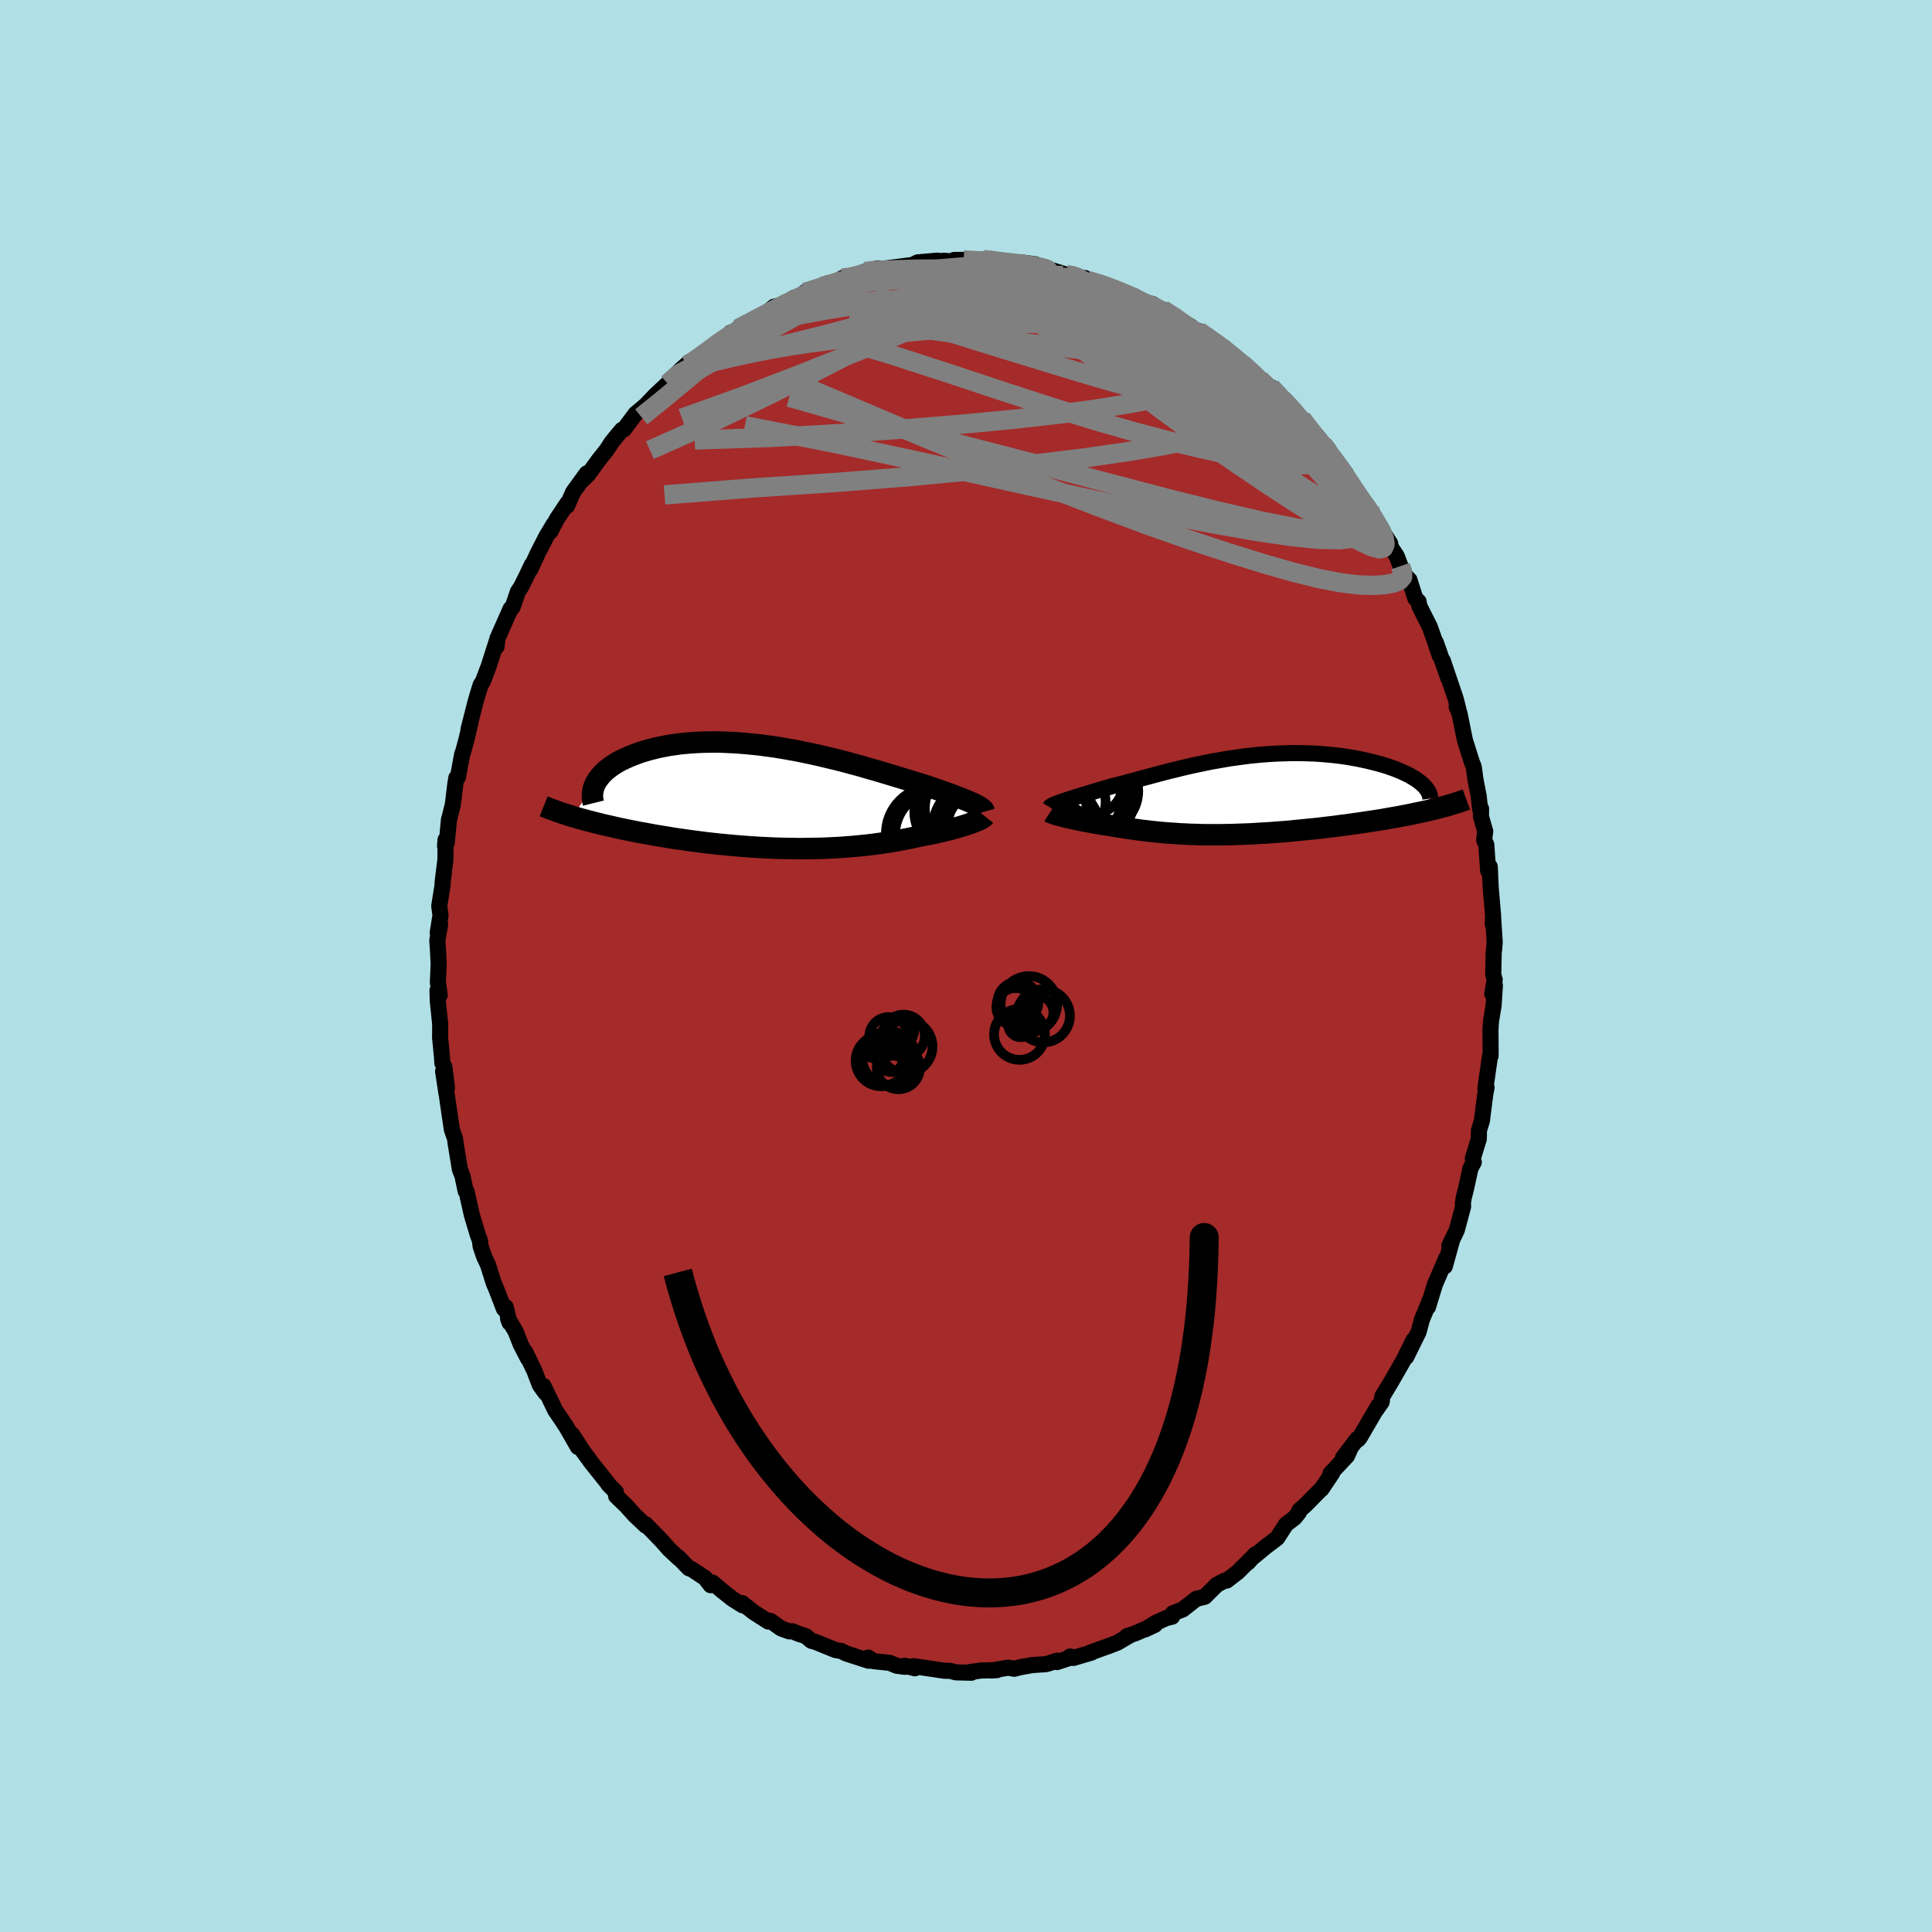 
  <svg viewBox="-100 -100 200 200" xmlns="http://www.w3.org/2000/svg" width="500" height="500" id="face-svg">
    <defs>
      <clipPath id="leftEyeClipPath">
        <polyline points="21.15,0.68 20.91,0.57 20.66,0.46 20.38,0.34 20.09,0.23 19.78,0.1 19.45,-0.02 19.1,-0.16 18.74,-0.29 18.36,-0.43 17.96,-0.57 17.55,-0.71 17.13,-0.86 16.69,-1.01 16.24,-1.16 15.77,-1.31 15.28,-1.46 14.76,-1.62 14.23,-1.78 13.67,-1.95 13.1,-2.12 12.51,-2.3 11.91,-2.48 11.28,-2.67 10.64,-2.85 9.99,-3.04 9.33,-3.23 8.65,-3.41 7.96,-3.6 7.26,-3.78 6.56,-3.95 5.84,-4.12 5.13,-4.29 4.4,-4.45 3.68,-4.6 2.95,-4.75 2.22,-4.88 1.49,-5.01 0.76,-5.13 0.03,-5.23 -0.69,-5.33 -1.41,-5.41 -2.12,-5.48 -2.82,-5.54 -3.52,-5.59 -4.2,-5.62 -4.88,-5.65 -5.54,-5.66 -6.19,-5.65 -6.83,-5.64 -7.45,-5.61 -8.06,-5.57 -8.66,-5.52 -9.23,-5.46 -9.79,-5.38 -10.34,-5.3 -10.86,-5.2 -11.37,-5.1 -11.86,-4.98 -12.33,-4.86 -12.78,-4.73 -13.22,-4.6 -13.63,-4.45 -14.02,-4.3 -14.4,-4.15 -14.76,-3.99 -15.1,-3.83 -15.42,-3.67 -15.72,-3.5 -16.01,-3.32 -16.28,-3.14 -16.53,-2.95 -16.77,-2.77 -16.98,-2.57 -17.18,-2.38 -17.36,-2.18 -17.52,-1.98 -17.67,-1.78 -17.8,-1.58 -17.91,-1.38 -20.29,2.05 -19.93,2.15 -19.57,2.26 -19.19,2.36 -18.8,2.47 -18.4,2.57 -17.99,2.68 -17.57,2.78 -17.14,2.89 -16.7,2.99 -16.25,3.09 -15.79,3.2 -15.32,3.3 -14.84,3.4 -14.35,3.5 -13.85,3.6 -13.34,3.7 -12.82,3.79 -12.29,3.89 -11.74,3.99 -11.19,4.08 -10.63,4.17 -10.05,4.27 -9.47,4.36 -8.88,4.44 -8.28,4.53 -7.67,4.61 -7.05,4.69 -6.43,4.77 -5.8,4.84 -5.17,4.91 -4.53,4.97 -3.89,5.03 -3.24,5.09 -2.59,5.14 -1.94,5.19 -1.28,5.23 -0.62,5.27 0.03,5.3 0.69,5.33 1.35,5.35 2.01,5.36 2.66,5.37 3.31,5.38 3.96,5.37 4.61,5.36 5.25,5.35 5.89,5.33 6.53,5.3 7.16,5.27 7.78,5.23 8.4,5.18 9.01,5.13 9.61,5.07 10.2,5.01 10.79,4.94 11.36,4.86 11.93,4.78 12.49,4.7 13.04,4.61 13.58,4.51 14.1,4.41 14.62,4.31 15.12,4.2 15.62,4.09 16.05,4.01 16.48,3.93 16.89,3.84 17.3,3.76 17.7,3.67 18.08,3.58 18.45,3.49 18.81,3.4 19.16,3.31 19.49,3.21 19.81,3.12 20.11,3.03 20.4,2.94 20.67,2.85 20.93,2.76" />
      </clipPath>
      <clipPath id="rightEyeClipPath">
        <polyline points="-18.43,0.65 -18.2,0.57 -17.96,0.49 -17.7,0.41 -17.42,0.32 -17.13,0.23 -16.83,0.13 -16.51,0.03 -16.18,-0.07 -15.83,-0.17 -15.48,-0.28 -15.11,-0.39 -14.73,-0.51 -14.34,-0.62 -13.94,-0.74 -13.53,-0.86 -13.07,-0.98 -12.61,-1.1 -12.12,-1.22 -11.63,-1.36 -11.12,-1.49 -10.6,-1.63 -10.08,-1.78 -9.53,-1.92 -8.98,-2.07 -8.42,-2.22 -7.85,-2.37 -7.27,-2.52 -6.68,-2.66 -6.09,-2.81 -5.48,-2.95 -4.87,-3.09 -4.25,-3.22 -3.63,-3.35 -3,-3.48 -2.36,-3.59 -1.73,-3.7 -1.09,-3.81 -0.44,-3.9 0.2,-3.99 0.84,-4.07 1.49,-4.14 2.13,-4.2 2.77,-4.25 3.41,-4.29 4.05,-4.32 4.68,-4.34 5.3,-4.36 5.92,-4.36 6.54,-4.35 7.14,-4.33 7.74,-4.31 8.33,-4.27 8.9,-4.22 9.47,-4.17 10.02,-4.11 10.57,-4.04 11.1,-3.96 11.61,-3.87 12.12,-3.78 12.6,-3.68 13.07,-3.58 13.53,-3.47 13.97,-3.36 14.39,-3.25 14.8,-3.13 15.19,-3.01 15.56,-2.88 15.93,-2.75 16.27,-2.62 16.6,-2.48 16.91,-2.34 17.21,-2.2 17.49,-2.06 17.75,-1.91 18,-1.76 18.23,-1.62 18.44,-1.46 18.64,-1.31 18.81,-1.16 20.16,1.42 19.76,1.51 19.36,1.61 18.95,1.7 18.52,1.79 18.08,1.88 17.63,1.98 17.17,2.07 16.7,2.16 16.23,2.25 15.74,2.33 15.24,2.42 14.74,2.51 14.23,2.59 13.71,2.67 13.18,2.75 12.64,2.83 12.09,2.91 11.53,2.99 10.96,3.07 10.39,3.14 9.81,3.22 9.22,3.29 8.63,3.36 8.04,3.43 7.44,3.49 6.84,3.55 6.24,3.61 5.64,3.67 5.04,3.73 4.44,3.78 3.84,3.82 3.24,3.87 2.65,3.91 2.05,3.94 1.47,3.98 0.88,4.01 0.3,4.03 -0.27,4.05 -0.84,4.07 -1.41,4.08 -1.97,4.09 -2.52,4.09 -3.07,4.09 -3.61,4.09 -4.15,4.08 -4.68,4.06 -5.2,4.05 -5.72,4.02 -6.23,4 -6.74,3.96 -7.24,3.93 -7.74,3.89 -8.23,3.85 -8.72,3.8 -9.2,3.75 -9.68,3.69 -10.16,3.64 -10.63,3.57 -11.1,3.51 -11.56,3.44 -12.03,3.37 -12.48,3.3 -12.94,3.23 -13.39,3.15 -13.76,3.09 -14.13,3.04 -14.49,2.98 -14.84,2.92 -15.19,2.86 -15.53,2.79 -15.86,2.73 -16.18,2.67 -16.5,2.61 -16.8,2.55 -17.09,2.48 -17.38,2.42 -17.65,2.36 -17.91,2.3 -18.16,2.24" />
      </clipPath>
      <filter id="fuzzy">
        <feTurbulence id="turbulence" baseFrequency="0.05" numOctaves="3" type="noise" result="noise" />
        <feDisplacementMap in="SourceGraphic" in2="noise" scale="2" />
      </filter>
      <linearGradient id="rainbowGradient" x1="0%" y1="0%" x2="100%" y2="0%">
        <stop offset="0%" style="stop-color: rgb(220, 208, 186); stop-opacity: 1" />
        <stop offset="50%" style="stop-color: rgb(64, 224, 208); stop-opacity: 1" />
        <stop offset="100%" style="stop-color: rgb(173, 216, 230); stop-opacity: 1" />
      </linearGradient>
    </defs>
    <rect x="-100" y="-100" width="100%" height="100%" fill="rgb(176, 224, 230)" />
    <polyline id="faceContour" points="54.58,0.88 54.73,1.43 54.48,2.88 54.75,2.02 54.62,4.07 54.35,5.71 54.29,6.63 54.31,8.81 54.3,9.32 54.25,9.3 53.77,12.64 53.89,12.57 53.75,13.31 53.44,15.74 53.42,15.97 53.1,17.02 53.09,17.89 52.46,19.94 52.57,20.3 52.22,20.95 51.73,23.2 51.53,23.96 51.44,24.56 51.46,24.9 50.81,27.34 50.03,28.97 50.34,28.3 49.57,31.09 49.68,30.3 49.71,30.27 48.54,32.97 47.83,35.3 47.92,34.8 47.92,34.86 47.2,36.59 46.86,37.86 45.58,40.47 46.33,38.71 45.41,40.58 45.14,41.08 43.95,43.15 43.1,44.55 43.03,45.13 42.46,45.95 42.69,45.51 40.76,48.82 40.57,49.04 40.49,48.97 39.03,50.9 39.75,50.03 39.45,50.71 37.73,52.54 37.9,52.51 36.8,54.15 36.7,54.22 35.12,55.82 34.52,56.34 34.46,56.57 34.02,57.12 33.14,57.79 32.21,59.22 31.06,60.09 29.75,61.17 29.93,60.92 29.2,61.74 29.6,61.28 28.12,62.75 26.99,63.62 26.72,63.65 25.97,64.05 24.71,65.3 23.84,65.51 22.42,66.62 21.42,67 21.34,67.36 20.74,67.5 19.66,67.99 18.54,68.68 19.56,68.2 17.55,69.07 16.67,69.37 16.9,69.33 15.65,70.06 14.86,70.36 12.72,71.13 13.01,71.07 11.11,71.63 10.77,71.48 11.02,71.53 9.42,72.06 9.44,71.91 8.31,72.27 6.85,72.37 5.62,72.59 4.99,72.75 4.38,72.64 2.58,72.93 3.21,72.89 1.57,72.93 0.36,73.1 0.56,73.16 -1.04,73.12 -1.62,72.97 -2.27,72.95 -3.48,72.77 -5.44,72.48 -5.29,72.7 -6.33,72.44 -6.31,72.55 -7.17,72.44 -7.89,72.14 -9.58,71.96 -10.12,71.59 -10.08,71.92 -12.4,71.17 -12.91,70.91 -13.49,70.82 -15.58,69.97 -16,69.86 -16.57,69.38 -17.36,69.12 -17.95,68.87 -18.3,68.88 -19.13,68.58 -20.25,67.79 -20.47,67.86 -21.96,66.91 -23.18,65.95 -23.13,66.18 -24.19,65.51 -25.3,64.63 -26.25,63.82 -26.43,64.1 -27.03,63.34 -27.16,63.26 -28.39,62.44 -28.68,62.35 -29.76,61.23 -29.71,61.33 -30.71,60.4 -31.58,59.42 -33.17,57.79 -33.15,57.94 -34.3,56.85 -35.17,55.88 -36.22,54.87 -36.25,54.44 -37.01,53.68 -37.03,53.62 -37.22,53.37 -38.73,51.48 -39.74,50.1 -40.3,49.22 -40.74,48.54 -40.18,49.79 -41.39,47.68 -41.86,46.97 -42.52,46 -43.74,43.47 -43.53,44.2 -44.12,43.38 -44.68,41.91 -45.61,39.98 -45.34,40.64 -46.1,39.17 -46.61,37.87 -47.4,36.51 -47.25,36.93 -47.66,35.29 -47.84,35.48 -48.58,33.55 -48.9,32.79 -49.49,30.92 -49.89,30.07 -50.25,29 -50.32,28.41 -50.54,27.83 -51.15,25.8 -51.6,23.8 -51.69,23.36 -51.8,23.29 -52.13,21.71 -52.39,21.08 -52.86,18.19 -52.88,17.92 -53.22,16.94 -53.49,15.15 -53.75,13.32 -53.79,13.15 -54.13,10.9 -53.73,12.61 -53.99,10.46 -54.21,10.05 -54.24,9.46 -54.44,7.44 -54.43,6.04 -54.68,3.62 -54.71,2.53 -54.48,3.01 -54.67,1.68 -54.59,-0.19 -54.65,-1.46 -54.73,-2.64 -54.44,-4.29 -54.69,-3.43 -54.4,-5.25 -54.53,-6.21 -54.19,-8.34 -54.18,-8.67 -53.89,-11.02 -53.88,-13.06 -53.93,-12.43 -53.75,-12.75 -53.52,-15.19 -53.49,-15.24 -53.12,-16.73 -52.86,-18.88 -52.76,-19.48 -52.6,-19.52 -52.15,-21.96 -52.07,-22.13 -51.71,-23.46 -51.31,-25.14 -51.5,-24.49 -50.78,-27.32 -50.46,-28.41 -50.24,-29.11 -50,-29.48 -49.4,-31.07 -48.6,-33.58 -48.59,-33.07 -48.52,-33.87 -47.14,-36.99 -47.25,-36.73 -46.93,-37.17 -46.38,-38.77 -46.1,-39.17 -45.54,-40.28 -44.95,-41.53 -45.11,-41.04 -44.33,-42.73 -43.43,-44.49 -42.68,-45.74 -43.01,-45 -42.38,-46.23 -41.27,-47.9 -41.3,-47.63 -40.67,-49.06 -39.26,-51 -39.83,-50.19 -39.11,-50.89 -38.01,-52.4 -37.2,-53.42 -36.67,-54.23 -36.16,-54.86 -35.61,-55.51 -35.43,-55.53 -34.2,-57.17 -32.6,-58.51 -33.26,-57.96 -33.32,-57.88 -32.12,-59.13 -30.88,-60.29 -29.63,-61.63 -28.92,-62.26 -28.89,-62.21 -28.05,-62.6 -27.51,-63.08 -27.03,-63.58 -24.59,-65.09 -24.37,-65.56 -24.91,-65 -23.61,-65.97 -21.24,-67.21 -21.18,-67.28 -21.31,-67.07 -19.87,-68.25 -19.01,-68.45 -17.83,-69.16 -16.7,-69.53 -17.08,-69.31 -16.68,-69.74 -14.24,-70.7 -15.35,-70 -13.74,-70.56 -12.81,-71.21 -11.46,-71.33 -11.23,-71.39 -10.46,-71.89 -9.14,-72.22 -9.37,-71.84 -8.73,-72.16 -5.48,-72.58 -5.2,-72.74 -5,-72.84 -2.94,-73.02 -3.71,-72.79 -2.33,-73.01 -0.88,-72.89 -1.24,-73.09 -0.25,-73.1 1.18,-72.93 2.37,-73.15 1.77,-73.16 2.15,-73.02 4.42,-72.85 5.25,-72.67 5.58,-72.85 7.19,-72.64 7.68,-72.33 8.28,-72.28 8.57,-72.13 10.37,-71.57 11.49,-71.4 11.45,-71.31 12.33,-71.22 12.49,-71 14.7,-70.41 14.41,-70.37 16.72,-69.52 17.4,-69.36 18.37,-68.71 17.96,-68.82 19.31,-68.53 20.76,-67.5 20.35,-67.96 21.95,-66.99 23.31,-66.18 23.75,-65.69 24.62,-65.36 24.07,-65.74 25.32,-64.76 26.41,-64.23 26.1,-64.31 27.7,-63.07 28.32,-62.46 28.48,-62.59 30.15,-61.02 30.42,-60.73 31.15,-59.87 31.56,-59.93 32.74,-58.8 32.74,-58.69 34.63,-56.72 34.43,-56.77 34.73,-56.66 36.47,-54.32 36.99,-53.93 37.14,-53.94 38.38,-52.05 39.34,-50.96 38.89,-51.39 39.66,-49.9 40.33,-49.14 41.06,-47.98 41.8,-47.1 41.78,-47.22 42.14,-46.5 43.92,-43.73 42.91,-44.98 44.59,-42.43 44.98,-41.4 45.25,-40.65 45.91,-39.96 46.1,-39.35 46.52,-38.04 46.85,-37.73 46.92,-37.28 48.02,-35.09 48.5,-33.73 49.04,-32.13 48.64,-33.49 49.94,-29.77 49.36,-31.61 50.7,-27.64 50.98,-26.53 50.79,-26.83 51.09,-26.14 51.49,-24.15 51.66,-23.34 52.37,-21.09 52.56,-20.62 52.74,-19.31 53.07,-17.59 53.22,-16.25 53.32,-16.28 53.31,-15.46 53.75,-13.94 53.65,-13.19 53.66,-12.97 53.86,-12.57 54.05,-9.86 54.22,-10.28 54.32,-8.05 54.57,-5.16 54.53,-4.33 54.57,-4.99 54.73,-2.47 54.66,-1.59 54.63,-1.51 54.58,0.88 54.73,1.43" fill="rgb(165, 42, 42)" stroke="black" stroke-width="1.667" stroke-linejoin="round" filter="url(#fuzzy)" />
    <g transform="translate(28.4 -17.68)">
      <polyline id="rightCountour" points="-18.43,0.65 -18.2,0.57 -17.96,0.49 -17.7,0.41 -17.42,0.32 -17.13,0.23 -16.83,0.13 -16.51,0.03 -16.18,-0.07 -15.83,-0.17 -15.48,-0.28 -15.11,-0.39 -14.73,-0.51 -14.34,-0.62 -13.94,-0.74 -13.53,-0.86 -13.07,-0.98 -12.61,-1.1 -12.12,-1.22 -11.63,-1.36 -11.12,-1.49 -10.6,-1.63 -10.08,-1.78 -9.53,-1.92 -8.98,-2.07 -8.42,-2.22 -7.85,-2.37 -7.27,-2.52 -6.68,-2.66 -6.09,-2.81 -5.48,-2.95 -4.87,-3.09 -4.25,-3.22 -3.63,-3.35 -3,-3.48 -2.36,-3.59 -1.73,-3.7 -1.09,-3.81 -0.44,-3.9 0.2,-3.99 0.84,-4.07 1.49,-4.14 2.13,-4.2 2.77,-4.25 3.41,-4.29 4.05,-4.32 4.68,-4.34 5.3,-4.36 5.92,-4.36 6.54,-4.35 7.14,-4.33 7.74,-4.31 8.33,-4.27 8.9,-4.22 9.47,-4.17 10.02,-4.11 10.57,-4.04 11.1,-3.96 11.61,-3.87 12.12,-3.78 12.6,-3.68 13.07,-3.58 13.53,-3.47 13.97,-3.36 14.39,-3.25 14.8,-3.13 15.19,-3.01 15.56,-2.88 15.93,-2.75 16.27,-2.62 16.6,-2.48 16.91,-2.34 17.21,-2.2 17.49,-2.06 17.75,-1.91 18,-1.76 18.23,-1.62 18.44,-1.46 18.64,-1.31 18.81,-1.16 20.16,1.42 19.76,1.51 19.36,1.61 18.95,1.7 18.52,1.79 18.08,1.88 17.63,1.98 17.17,2.07 16.7,2.16 16.23,2.25 15.74,2.33 15.24,2.42 14.74,2.51 14.23,2.59 13.71,2.67 13.18,2.75 12.64,2.83 12.09,2.91 11.53,2.99 10.96,3.07 10.39,3.14 9.81,3.22 9.22,3.29 8.63,3.36 8.04,3.43 7.44,3.49 6.84,3.55 6.24,3.61 5.64,3.67 5.04,3.73 4.44,3.78 3.84,3.82 3.24,3.87 2.65,3.91 2.05,3.94 1.47,3.98 0.88,4.01 0.3,4.03 -0.27,4.05 -0.84,4.07 -1.41,4.08 -1.97,4.09 -2.52,4.09 -3.07,4.09 -3.61,4.09 -4.15,4.08 -4.68,4.06 -5.2,4.05 -5.72,4.02 -6.23,4 -6.74,3.96 -7.24,3.93 -7.74,3.89 -8.23,3.85 -8.72,3.8 -9.2,3.75 -9.68,3.69 -10.16,3.64 -10.63,3.57 -11.1,3.51 -11.56,3.44 -12.03,3.37 -12.48,3.3 -12.94,3.23 -13.39,3.15 -13.76,3.09 -14.13,3.04 -14.49,2.98 -14.84,2.92 -15.19,2.86 -15.53,2.79 -15.86,2.73 -16.18,2.67 -16.5,2.61 -16.8,2.55 -17.09,2.48 -17.38,2.42 -17.65,2.36 -17.91,2.3 -18.16,2.24" fill="white" stroke="white" stroke-width="0" stroke-linejoin="round" filter="url(#fuzzy)" />
    </g>
    <g transform="translate(-20.45 -17.53)">
      <polyline id="leftCountour" points="21.15,0.68 20.91,0.57 20.66,0.46 20.38,0.34 20.09,0.23 19.78,0.1 19.45,-0.02 19.1,-0.16 18.74,-0.29 18.36,-0.43 17.96,-0.57 17.55,-0.71 17.13,-0.86 16.69,-1.01 16.24,-1.16 15.77,-1.31 15.28,-1.46 14.76,-1.62 14.23,-1.78 13.67,-1.95 13.1,-2.12 12.51,-2.3 11.91,-2.48 11.28,-2.67 10.64,-2.85 9.99,-3.04 9.33,-3.23 8.65,-3.41 7.96,-3.6 7.26,-3.78 6.56,-3.95 5.84,-4.12 5.13,-4.29 4.4,-4.45 3.68,-4.6 2.95,-4.75 2.22,-4.88 1.49,-5.01 0.76,-5.13 0.03,-5.23 -0.69,-5.33 -1.41,-5.41 -2.12,-5.48 -2.82,-5.54 -3.52,-5.59 -4.2,-5.62 -4.88,-5.65 -5.54,-5.66 -6.19,-5.65 -6.83,-5.64 -7.45,-5.61 -8.06,-5.57 -8.66,-5.52 -9.23,-5.46 -9.79,-5.38 -10.34,-5.3 -10.86,-5.2 -11.37,-5.1 -11.86,-4.98 -12.33,-4.86 -12.78,-4.73 -13.22,-4.6 -13.63,-4.45 -14.02,-4.3 -14.4,-4.15 -14.76,-3.99 -15.1,-3.83 -15.42,-3.67 -15.72,-3.5 -16.01,-3.32 -16.28,-3.14 -16.53,-2.95 -16.77,-2.77 -16.98,-2.57 -17.18,-2.38 -17.36,-2.18 -17.52,-1.98 -17.67,-1.78 -17.8,-1.58 -17.91,-1.38 -20.29,2.05 -19.93,2.15 -19.57,2.26 -19.19,2.36 -18.8,2.47 -18.4,2.57 -17.99,2.68 -17.57,2.78 -17.14,2.89 -16.7,2.99 -16.25,3.09 -15.79,3.2 -15.32,3.3 -14.84,3.4 -14.35,3.5 -13.85,3.6 -13.34,3.7 -12.82,3.79 -12.29,3.89 -11.74,3.99 -11.19,4.08 -10.63,4.17 -10.05,4.27 -9.47,4.36 -8.88,4.44 -8.28,4.53 -7.67,4.61 -7.05,4.69 -6.43,4.77 -5.8,4.84 -5.17,4.91 -4.53,4.97 -3.89,5.03 -3.24,5.09 -2.59,5.14 -1.94,5.19 -1.28,5.23 -0.62,5.27 0.03,5.3 0.69,5.33 1.35,5.35 2.01,5.36 2.66,5.37 3.31,5.38 3.96,5.37 4.61,5.36 5.25,5.35 5.89,5.33 6.53,5.3 7.16,5.27 7.78,5.23 8.4,5.18 9.01,5.13 9.61,5.07 10.2,5.01 10.79,4.94 11.36,4.86 11.93,4.78 12.49,4.7 13.04,4.61 13.58,4.51 14.1,4.41 14.62,4.31 15.12,4.2 15.62,4.09 16.05,4.01 16.48,3.93 16.89,3.84 17.3,3.76 17.7,3.67 18.08,3.58 18.45,3.49 18.81,3.4 19.16,3.31 19.49,3.21 19.81,3.12 20.11,3.03 20.4,2.94 20.67,2.85 20.93,2.76" fill="white" stroke="white" stroke-width="0" stroke-linejoin="round" filter="url(#fuzzy)" />
    </g>
    <g transform="translate(28.4 -17.68)">
      <polyline id="rightUpper" points="-19.71,1.26 -19.68,1.21 -19.62,1.16 -19.54,1.11 -19.44,1.05 -19.32,0.99 -19.18,0.93 -19.02,0.87 -18.84,0.8 -18.65,0.73 -18.43,0.65 -18.2,0.57 -17.96,0.49 -17.7,0.41 -17.42,0.32 -17.13,0.23 -16.83,0.13 -16.51,0.03 -16.18,-0.07 -15.83,-0.17 -15.48,-0.28 -15.11,-0.39 -14.73,-0.51 -14.34,-0.62 -13.94,-0.74 -13.53,-0.86 -13.07,-0.98 -12.61,-1.1 -12.12,-1.22 -11.63,-1.36 -11.12,-1.49 -10.6,-1.63 -10.08,-1.78 -9.53,-1.92 -8.98,-2.07 -8.42,-2.22 -7.85,-2.37 -7.27,-2.52 -6.68,-2.66 -6.09,-2.81 -5.48,-2.95 -4.87,-3.09 -4.25,-3.22 -3.63,-3.35 -3,-3.48 -2.36,-3.59 -1.73,-3.7 -1.09,-3.81 -0.44,-3.9 0.2,-3.99 0.84,-4.07 1.49,-4.14 2.13,-4.2 2.77,-4.25 3.41,-4.29 4.05,-4.32 4.68,-4.34 5.3,-4.36 5.92,-4.36 6.54,-4.35 7.14,-4.33 7.74,-4.31 8.33,-4.27 8.9,-4.22 9.47,-4.17 10.02,-4.11 10.57,-4.04 11.1,-3.96 11.61,-3.87 12.12,-3.78 12.6,-3.68 13.07,-3.58 13.53,-3.47 13.97,-3.36 14.39,-3.25 14.8,-3.13 15.19,-3.01 15.56,-2.88 15.93,-2.75 16.27,-2.62 16.6,-2.48 16.91,-2.34 17.21,-2.2 17.49,-2.06 17.75,-1.91 18,-1.76 18.23,-1.62 18.44,-1.46 18.64,-1.31 18.81,-1.16 18.98,-1.01 19.12,-0.86 19.25,-0.7 19.35,-0.55 19.45,-0.4 19.52,-0.25 19.58,-0.1 19.63,0.05 19.65,0.2 19.67,0.35" fill="none" stroke="black" stroke-width="1.667" stroke-linejoin="round" filter="url(#fuzzy)" />
      <polyline id="rightLower" points="-19.68,1.75 -19.62,1.79 -19.54,1.83 -19.43,1.87 -19.31,1.92 -19.16,1.97 -18.99,2.02 -18.81,2.07 -18.61,2.13 -18.39,2.18 -18.16,2.24 -17.91,2.3 -17.65,2.36 -17.38,2.42 -17.09,2.48 -16.8,2.55 -16.5,2.61 -16.18,2.67 -15.86,2.73 -15.53,2.79 -15.19,2.86 -14.84,2.92 -14.49,2.98 -14.13,3.04 -13.76,3.09 -13.39,3.15 -12.94,3.23 -12.48,3.3 -12.03,3.37 -11.56,3.44 -11.1,3.51 -10.63,3.57 -10.16,3.64 -9.68,3.69 -9.2,3.75 -8.72,3.8 -8.23,3.85 -7.74,3.89 -7.24,3.93 -6.74,3.96 -6.23,4 -5.72,4.02 -5.2,4.05 -4.68,4.06 -4.15,4.08 -3.61,4.09 -3.07,4.09 -2.52,4.09 -1.97,4.09 -1.41,4.08 -0.84,4.07 -0.27,4.05 0.3,4.03 0.88,4.01 1.47,3.98 2.05,3.94 2.65,3.91 3.24,3.87 3.84,3.82 4.44,3.78 5.04,3.73 5.64,3.67 6.24,3.61 6.84,3.55 7.44,3.49 8.04,3.43 8.63,3.36 9.22,3.29 9.81,3.22 10.39,3.14 10.96,3.07 11.53,2.99 12.09,2.91 12.64,2.83 13.18,2.75 13.71,2.67 14.23,2.59 14.74,2.51 15.24,2.42 15.74,2.33 16.23,2.25 16.7,2.16 17.17,2.07 17.63,1.98 18.08,1.88 18.52,1.79 18.95,1.7 19.36,1.61 19.76,1.51 20.16,1.42 20.54,1.32 20.9,1.22 21.26,1.13 21.6,1.03 21.93,0.93 22.25,0.83 22.55,0.74 22.85,0.64 23.13,0.54 23.4,0.44" fill="none" stroke="black" stroke-width="2.222" stroke-linejoin="round" filter="url(#fuzzy)" />
      <circle r="3.22" cx="-19.129" cy="1.453" stroke="black" fill="none" stroke-width="1.0" filter="url(#fuzzy)" clip-path="url(#rightEyeClipPath)" /><circle r="4.334" cx="-15.944" cy="0.793" stroke="black" fill="none" stroke-width="1.0" filter="url(#fuzzy)" clip-path="url(#rightEyeClipPath)" /><circle r="3.65" cx="-18.929" cy="2.638" stroke="black" fill="none" stroke-width="1.0" filter="url(#fuzzy)" clip-path="url(#rightEyeClipPath)" /><circle r="3.11" cx="-15.269" cy="-1.157" stroke="black" fill="none" stroke-width="1.0" filter="url(#fuzzy)" clip-path="url(#rightEyeClipPath)" /><circle r="3.462" cx="-17.409" cy="0.688" stroke="black" fill="none" stroke-width="1.0" filter="url(#fuzzy)" clip-path="url(#rightEyeClipPath)" /><circle r="4.7" cx="-19.204" cy="3.598" stroke="black" fill="none" stroke-width="1.0" filter="url(#fuzzy)" clip-path="url(#rightEyeClipPath)" /><circle r="4.108" cx="-14.674" cy="-0.417" stroke="black" fill="none" stroke-width="1.0" filter="url(#fuzzy)" clip-path="url(#rightEyeClipPath)" /><circle r="3.79" cx="-19.054" cy="1.903" stroke="black" fill="none" stroke-width="1.0" filter="url(#fuzzy)" clip-path="url(#rightEyeClipPath)" /><circle r="3.822" cx="-14.839" cy="0.558" stroke="black" fill="none" stroke-width="1.0" filter="url(#fuzzy)" clip-path="url(#rightEyeClipPath)" /><circle r="3.862" cx="-16.184" cy="0.493" stroke="black" fill="none" stroke-width="1.0" filter="url(#fuzzy)" clip-path="url(#rightEyeClipPath)" />
      </g>
    <g transform="translate(-20.45 -17.53)">
      <polyline id="leftUpper" points="22.35,1.56 22.33,1.49 22.29,1.41 22.22,1.33 22.13,1.25 22.02,1.16 21.89,1.07 21.74,0.98 21.56,0.88 21.37,0.78 21.15,0.68 20.91,0.57 20.66,0.46 20.38,0.34 20.09,0.23 19.78,0.1 19.45,-0.02 19.1,-0.16 18.74,-0.29 18.36,-0.43 17.96,-0.57 17.55,-0.71 17.13,-0.86 16.69,-1.01 16.24,-1.16 15.77,-1.31 15.28,-1.46 14.76,-1.62 14.23,-1.78 13.67,-1.95 13.1,-2.12 12.51,-2.3 11.91,-2.48 11.28,-2.67 10.64,-2.85 9.99,-3.04 9.33,-3.23 8.65,-3.41 7.96,-3.6 7.26,-3.78 6.56,-3.95 5.84,-4.12 5.13,-4.29 4.4,-4.45 3.68,-4.6 2.95,-4.75 2.22,-4.88 1.49,-5.01 0.76,-5.13 0.03,-5.23 -0.69,-5.33 -1.41,-5.41 -2.12,-5.48 -2.82,-5.54 -3.52,-5.59 -4.2,-5.62 -4.88,-5.65 -5.54,-5.66 -6.19,-5.65 -6.83,-5.64 -7.45,-5.61 -8.06,-5.57 -8.66,-5.52 -9.23,-5.46 -9.79,-5.38 -10.34,-5.3 -10.86,-5.2 -11.37,-5.1 -11.86,-4.98 -12.33,-4.86 -12.78,-4.73 -13.22,-4.6 -13.63,-4.45 -14.02,-4.3 -14.4,-4.15 -14.76,-3.99 -15.1,-3.83 -15.42,-3.67 -15.72,-3.5 -16.01,-3.32 -16.28,-3.14 -16.53,-2.95 -16.77,-2.77 -16.98,-2.57 -17.18,-2.38 -17.36,-2.18 -17.52,-1.98 -17.67,-1.78 -17.8,-1.58 -17.91,-1.38 -18,-1.17 -18.08,-0.97 -18.14,-0.76 -18.18,-0.56 -18.21,-0.35 -18.22,-0.15 -18.22,0.06 -18.2,0.26 -18.17,0.47 -18.12,0.67" fill="none" stroke="black" stroke-width="2.222" stroke-linejoin="round" filter="url(#fuzzy)" />
      <polyline id="leftLower" points="22.39,2.02 22.35,2.07 22.28,2.14 22.18,2.2 22.07,2.27 21.93,2.35 21.77,2.43 21.58,2.51 21.38,2.59 21.16,2.67 20.93,2.76 20.67,2.85 20.4,2.94 20.11,3.03 19.81,3.12 19.49,3.21 19.16,3.31 18.81,3.4 18.45,3.49 18.08,3.58 17.7,3.67 17.3,3.76 16.89,3.84 16.48,3.93 16.05,4.01 15.62,4.09 15.12,4.2 14.62,4.31 14.1,4.41 13.58,4.51 13.04,4.61 12.49,4.7 11.93,4.78 11.36,4.86 10.79,4.94 10.2,5.01 9.61,5.07 9.01,5.13 8.4,5.18 7.78,5.23 7.16,5.27 6.53,5.3 5.89,5.33 5.25,5.35 4.61,5.36 3.96,5.37 3.31,5.38 2.66,5.37 2.01,5.36 1.35,5.35 0.69,5.33 0.03,5.3 -0.62,5.27 -1.28,5.23 -1.94,5.19 -2.59,5.14 -3.24,5.09 -3.89,5.03 -4.53,4.97 -5.17,4.91 -5.8,4.84 -6.43,4.77 -7.05,4.69 -7.67,4.61 -8.28,4.53 -8.88,4.44 -9.47,4.36 -10.05,4.27 -10.63,4.17 -11.19,4.08 -11.74,3.99 -12.29,3.89 -12.82,3.79 -13.34,3.7 -13.85,3.6 -14.35,3.5 -14.84,3.4 -15.32,3.3 -15.79,3.2 -16.25,3.09 -16.7,2.99 -17.14,2.89 -17.57,2.78 -17.99,2.68 -18.4,2.57 -18.8,2.47 -19.19,2.36 -19.57,2.26 -19.93,2.15 -20.29,2.05 -20.64,1.94 -20.97,1.83 -21.3,1.73 -21.61,1.62 -21.91,1.52 -22.2,1.41 -22.49,1.31 -22.76,1.21 -23.02,1.1 -23.27,1" fill="none" stroke="black" stroke-width="2.222" stroke-linejoin="round" filter="url(#fuzzy)" />
      <circle r="3.014" cx="21.065" cy="1.973" stroke="black" fill="none" stroke-width="1.0" filter="url(#fuzzy)" clip-path="url(#leftEyeClipPath)" /><circle r="4.342" cx="20.33" cy="1.278" stroke="black" fill="none" stroke-width="1.0" filter="url(#fuzzy)" clip-path="url(#leftEyeClipPath)" /><circle r="4.052" cx="19.145" cy="1.593" stroke="black" fill="none" stroke-width="1.0" filter="url(#fuzzy)" clip-path="url(#leftEyeClipPath)" /><circle r="4.424" cx="21.47" cy="3.073" stroke="black" fill="none" stroke-width="1.0" filter="url(#fuzzy)" clip-path="url(#leftEyeClipPath)" /><circle r="4.87" cx="17.03" cy="3.833" stroke="black" fill="none" stroke-width="1.0" filter="url(#fuzzy)" clip-path="url(#leftEyeClipPath)" /><circle r="3.798" cx="19.24" cy="-0.282" stroke="black" fill="none" stroke-width="1.0" filter="url(#fuzzy)" clip-path="url(#leftEyeClipPath)" /><circle r="4.606" cx="17.71" cy="3.963" stroke="black" fill="none" stroke-width="1.0" filter="url(#fuzzy)" clip-path="url(#leftEyeClipPath)" /><circle r="3.236" cx="21.805" cy="2.898" stroke="black" fill="none" stroke-width="1.0" filter="url(#fuzzy)" clip-path="url(#leftEyeClipPath)" /><circle r="4.162" cx="20.355" cy="1.183" stroke="black" fill="none" stroke-width="1.0" filter="url(#fuzzy)" clip-path="url(#leftEyeClipPath)" /><circle r="4.198" cx="21.89" cy="2.193" stroke="black" fill="none" stroke-width="1.0" filter="url(#fuzzy)" clip-path="url(#leftEyeClipPath)" />
    </g>
    <g id="hairs">
      <polyline points="42.14,-46.5 43.04,-44.97 43.31,-44.23 43.38,-43.66 43.22,-43.28 42.79,-43.18 42.06,-43.38 41.02,-43.85 39.68,-44.57 38.03,-45.54 36.06,-46.73 33.75,-48.19 31.06,-49.95 27.93,-52.06 24.35,-54.58 20.36,-57.49 16,-60.77 11.28,-64.4 5.98,-68.44" fill="none" stroke="rgb(128, 128, 128)" stroke-width="2" stroke-linejoin="round" filter="url(#fuzzy)" /><polyline points="41.06,-47.98 41.47,-47.46 41.58,-47.12 41.54,-46.78 41.29,-46.54 40.78,-46.48 39.95,-46.68 38.77,-47.2 37.19,-48.06 35.2,-49.31 32.79,-50.93 29.94,-52.93 26.63,-55.27 22.84,-57.97 18.5,-61.03 13.53,-64.51 7.86,-68.52" fill="none" stroke="rgb(128, 128, 128)" stroke-width="2" stroke-linejoin="round" filter="url(#fuzzy)" /><polyline points="-23.61,-65.97 -22.07,-66.78 -21.23,-67.22 -20.45,-67.63 -19.59,-68.09 -18.67,-68.56 -17.77,-68.99 -16.96,-69.37 -16.24,-69.69 -15.62,-69.96 -15.09,-70.18 -14.64,-70.35 -14.3,-70.47 -14.08,-70.54 -14,-70.54 -14.12,-70.46 -14.46,-70.29 -15.06,-70 -15.94,-69.57 -17.08,-69.01 -18.4,-68.37 -19.8,-67.75" fill="none" stroke="rgb(128, 128, 128)" stroke-width="2" stroke-linejoin="round" filter="url(#fuzzy)" /><polyline points="31.56,-59.93 32.19,-59.08 32.22,-58.31 31.72,-57.57 30.7,-56.86 29.13,-56.15 27.02,-55.42 24.31,-54.68 20.98,-53.97 16.98,-53.28 12.27,-52.6 6.85,-51.94 0.7,-51.28 -6.17,-50.63 -13.73,-50.04 -22.04,-49.49 -31.21,-48.77" fill="none" stroke="rgb(128, 128, 128)" stroke-width="2" stroke-linejoin="round" filter="url(#fuzzy)" /><polyline points="-0.25,-73.1 0.97,-73.02 1.89,-72.94 2.8,-72.79 3.9,-72.56 5.17,-72.27 6.55,-71.94 7.95,-71.6 9.32,-71.23 10.66,-70.84 11.95,-70.45 13.2,-70.05 14.4,-69.67 15.53,-69.3 16.56,-68.96 17.49,-68.66 18.28,-68.41 18.9,-68.24 19.32,-68.15 19.51,-68.16 19.45,-68.25 19,-68.47" fill="none" stroke="rgb(128, 128, 128)" stroke-width="2" stroke-linejoin="round" filter="url(#fuzzy)" /><polyline points="5.25,-72.67 5.73,-72.67 6.06,-72.42 5.97,-72.02 5.46,-71.47 4.52,-70.77 3.13,-69.9 1.2,-68.88 -1.28,-67.72 -4.35,-66.42 -8.01,-64.92 -12.31,-63.19 -17.3,-61.2 -22.99,-59.02 -29.41,-56.71" fill="none" stroke="rgb(128, 128, 128)" stroke-width="2" stroke-linejoin="round" filter="url(#fuzzy)" /><polyline points="39.66,-49.9 40.26,-49.13 40.69,-48.46 40.92,-47.99 40.97,-47.64 40.85,-47.37 40.56,-47.19 40.07,-47.14 39.37,-47.26 38.41,-47.6 37.17,-48.2 35.63,-49.07 33.79,-50.22 31.63,-51.63 29.16,-53.29 26.36,-55.19 23.2,-57.34 19.63,-59.78 15.62,-62.56 11.2,-65.74 6.62,-69.28" fill="none" stroke="rgb(128, 128, 128)" stroke-width="2" stroke-linejoin="round" filter="url(#fuzzy)" /><polyline points="28.32,-62.46 28.9,-62.07 29.76,-61.28 30.62,-60.43 31.47,-59.58 32.33,-58.71 33.21,-57.79 34.09,-56.85 34.94,-55.91 35.75,-54.98 36.51,-54.1 37.21,-53.29 37.82,-52.56 38.32,-51.96 38.7,-51.51 38.93,-51.23 39,-51.15 38.92,-51.27 38.66,-51.62 38.2,-52.22 37.5,-53.1 36.47,-54.4" fill="none" stroke="rgb(128, 128, 128)" stroke-width="2" stroke-linejoin="round" filter="url(#fuzzy)" /><polyline points="24.07,-65.74 25.13,-64.98 25.91,-64.43 26.6,-63.92 27.24,-63.41 27.86,-62.91 28.4,-62.43 28.86,-62.02 29.19,-61.68 29.38,-61.44 29.42,-61.31 29.28,-61.27 28.98,-61.33 28.48,-61.51 27.77,-61.82 26.83,-62.27 25.62,-62.91 24.09,-63.75 22.21,-64.82 19.97,-66.12 17.41,-67.66 14.56,-69.41" fill="none" stroke="rgb(128, 128, 128)" stroke-width="2" stroke-linejoin="round" filter="url(#fuzzy)" /><polyline points="1.77,-73.16 2.72,-72.96 4.11,-72.64 5.54,-72.24 6.98,-71.73 8.45,-71.12 9.98,-70.41 11.58,-69.62 13.24,-68.75 14.96,-67.83 16.71,-66.88 18.46,-65.92 20.21,-64.96 21.96,-64 23.69,-63.05 25.39,-62.13 26.99,-61.26 28.45,-60.48 29.73,-59.81 30.84,-59.25 31.82,-58.76 32.64,-58.39" fill="none" stroke="rgb(128, 128, 128)" stroke-width="2" stroke-linejoin="round" filter="url(#fuzzy)" /><polyline points="34.73,-56.66 35.93,-55.11 36.59,-54.3 37,-53.71 37.24,-53.24 37.27,-52.91 37.09,-52.75 36.71,-52.75 36.1,-52.94 35.25,-53.35 34.12,-53.99 32.67,-54.87 30.9,-56 28.81,-57.37 26.42,-58.98 23.68,-60.88 20.55,-63.11 16.91,-65.74 12.71,-68.82" fill="none" stroke="rgb(128, 128, 128)" stroke-width="2" stroke-linejoin="round" filter="url(#fuzzy)" /><polyline points="24.62,-65.36 24.71,-65.26 25.41,-64.71 26.29,-64 27.24,-63.21 28.22,-62.35 29.22,-61.47 30.2,-60.6 31.14,-59.76 31.98,-59.01 32.71,-58.36 33.29,-57.86 33.71,-57.5 33.97,-57.3 34.04,-57.27 33.88,-57.47 33.45,-57.95 32.73,-58.72" fill="none" stroke="rgb(128, 128, 128)" stroke-width="2" stroke-linejoin="round" filter="url(#fuzzy)" /><polyline points="-11.46,-71.33 -10.88,-71.45 -9.77,-71.51 -8.31,-71.42 -6.5,-71.21 -4.35,-70.93 -1.96,-70.59 0.57,-70.19 3.16,-69.71 5.76,-69.16 8.38,-68.55 11.02,-67.92 13.65,-67.28 16.26,-66.66 18.82,-66.07 21.32,-65.51 23.75,-64.98" fill="none" stroke="rgb(128, 128, 128)" stroke-width="2" stroke-linejoin="round" filter="url(#fuzzy)" /><polyline points="26.41,-64.23 26.58,-63.97 27.03,-63.5 27.35,-63.11 27.44,-62.82 27.27,-62.65 26.78,-62.62 25.94,-62.76 24.71,-63.08 23.1,-63.56 21.07,-64.22 18.63,-65.07 15.71,-66.13 12.26,-67.43 8.23,-68.98 3.72,-70.8" fill="none" stroke="rgb(128, 128, 128)" stroke-width="2" stroke-linejoin="round" filter="url(#fuzzy)" /><polyline points="10.37,-71.57 11.04,-71.44 11.34,-71.31 11.49,-71.15 11.54,-70.95 11.43,-70.69 11.06,-70.41 10.32,-70.12 9.14,-69.86 7.47,-69.62 5.29,-69.42 2.62,-69.25 -0.52,-69.09 -4.16,-68.96 -8.32,-68.85 -13.16,-68.72" fill="none" stroke="rgb(128, 128, 128)" stroke-width="2" stroke-linejoin="round" filter="url(#fuzzy)" /><polyline points="31.56,-59.93 32.31,-59.14 32.72,-58.55 32.85,-58.13 32.66,-57.91 32.15,-57.87 31.3,-58.03 30.06,-58.42 28.36,-59.08 26.15,-60.03 23.36,-61.31 19.97,-62.95 16.01,-64.94 11.6,-67.29 6.8,-69.95" fill="none" stroke="rgb(128, 128, 128)" stroke-width="2" stroke-linejoin="round" filter="url(#fuzzy)" /><polyline points="-14.24,-70.7 -14.49,-70.43 -13.96,-70.57 -13.32,-70.77 -12.82,-70.89 -12.57,-70.89 -12.57,-70.77 -12.82,-70.5 -13.32,-70.07 -14.09,-69.49 -15.16,-68.75 -16.6,-67.86 -18.49,-66.8 -20.9,-65.5 -23.91,-63.86 -27.63,-61.75" fill="none" stroke="rgb(128, 128, 128)" stroke-width="2" stroke-linejoin="round" filter="url(#fuzzy)" /><polyline points="-9.14,-72.22 -8.69,-71.95 -7.07,-71.69 -4.83,-71.26 -2.31,-70.6 0.39,-69.71 3.3,-68.59 6.44,-67.27 9.81,-65.79 13.39,-64.19 17.15,-62.49 21.09,-60.72 25.19,-58.86 29.37,-56.95 33.43,-55.17" fill="none" stroke="rgb(128, 128, 128)" stroke-width="2" stroke-linejoin="round" filter="url(#fuzzy)" /><polyline points="-24.37,-65.56 -24.05,-65.52 -22.67,-66 -20.88,-66.55 -18.94,-67.04 -16.83,-67.48 -14.52,-67.9 -12,-68.32 -9.35,-68.72 -6.63,-69.08 -3.9,-69.42 -1.2,-69.75 1.44,-70.1 4.02,-70.44 6.54,-70.79 9.04,-71.11" fill="none" stroke="rgb(128, 128, 128)" stroke-width="2" stroke-linejoin="round" filter="url(#fuzzy)" /><polyline points="-28.89,-62.21 -28.16,-62.64 -27.39,-63.19 -26.54,-63.81 -25.73,-64.41 -25.03,-64.9 -24.43,-65.29 -23.93,-65.59 -23.53,-65.8 -23.28,-65.89 -23.22,-65.84 -23.35,-65.63 -23.71,-65.23 -24.3,-64.65 -25.12,-63.89 -26.2,-62.96 -27.56,-61.82 -29.25,-60.42 -31.29,-58.73 -33.62,-56.85" fill="none" stroke="rgb(128, 128, 128)" stroke-width="2" stroke-linejoin="round" filter="url(#fuzzy)" /><polyline points="2.37,-73.15 2.09,-73.05 2.19,-72.76 2.25,-72.32 1.96,-71.74 1.18,-70.98 -0.16,-70.02 -2.05,-68.83 -4.51,-67.41 -7.54,-65.74 -11.16,-63.81 -15.46,-61.59 -20.52,-59.05 -26.33,-56.25 -32.72,-53.4" fill="none" stroke="rgb(128, 128, 128)" stroke-width="2" stroke-linejoin="round" filter="url(#fuzzy)" /><polyline points="24.62,-65.36 24.67,-65.3 25.27,-64.87 25.98,-64.37 26.65,-63.87 27.25,-63.41 27.75,-63 28.1,-62.7 28.28,-62.52 28.23,-62.5 27.95,-62.67 27.4,-63.03 26.51,-63.65 25.18,-64.58 23.21,-65.96" fill="none" stroke="rgb(128, 128, 128)" stroke-width="2" stroke-linejoin="round" filter="url(#fuzzy)" /><polyline points="-16.68,-69.74 -15.18,-70.2 -14.07,-70.35 -12.73,-70.52 -11.13,-70.71 -9.37,-70.88 -7.54,-71.02 -5.64,-71.11 -3.68,-71.17 -1.66,-71.21 0.38,-71.25 2.38,-71.31 4.25,-71.38 5.93,-71.45 7.39,-71.51 8.72,-71.52 10.02,-71.48" fill="none" stroke="rgb(128, 128, 128)" stroke-width="2" stroke-linejoin="round" filter="url(#fuzzy)" /><polyline points="36.99,-53.93 37.37,-53.45 37.79,-52.73 37.95,-52.18 37.83,-51.85 37.47,-51.68 36.88,-51.66 36.03,-51.84 34.88,-52.22 33.4,-52.81 31.57,-53.61 29.4,-54.62 26.87,-55.84 23.97,-57.32 20.63,-59.09 16.85,-61.17 12.59,-63.6 7.84,-66.36 2.48,-69.44" fill="none" stroke="rgb(128, 128, 128)" stroke-width="2" stroke-linejoin="round" filter="url(#fuzzy)" /><polyline points="10.37,-71.57 11.08,-71.44 11.48,-71.31 11.82,-71.15 12.13,-70.94 12.36,-70.68 12.42,-70.4 12.26,-70.13 11.78,-69.88 10.95,-69.65 9.76,-69.45 8.2,-69.27 6.28,-69.1 4,-68.94 1.35,-68.79 -1.71,-68.67 -5.19,-68.6 -9.14,-68.61 -13.69,-68.63" fill="none" stroke="rgb(128, 128, 128)" stroke-width="2" stroke-linejoin="round" filter="url(#fuzzy)" /><polyline points="31.15,-59.87 31.74,-59.58 32.46,-58.94 33.19,-58.2 33.89,-57.43 34.55,-56.69 35.17,-55.99 35.74,-55.32 36.23,-54.73 36.61,-54.24 36.87,-53.86 36.97,-53.62 36.93,-53.52 36.72,-53.58 36.36,-53.82 35.83,-54.25 35.1,-54.89 34.17,-55.75 33.04,-56.82 31.69,-58.11 30.11,-59.63 28.31,-61.4 26.34,-63.38" fill="none" stroke="rgb(128, 128, 128)" stroke-width="2" stroke-linejoin="round" filter="url(#fuzzy)" /><polyline points="36.47,-54.32 36.83,-53.98 37.09,-53.48 37.17,-52.92 36.97,-52.46 36.46,-52.14 35.67,-51.94 34.6,-51.86 33.23,-51.93 31.53,-52.13 29.48,-52.48 27.06,-52.96 24.26,-53.58 21.07,-54.34 17.49,-55.28 13.5,-56.42 9.07,-57.78 4.18,-59.37 -1.24,-61.17 -7.25,-63.12 -13.91,-65.15" fill="none" stroke="rgb(128, 128, 128)" stroke-width="2" stroke-linejoin="round" filter="url(#fuzzy)" /><polyline points="41.78,-47.22 42.17,-46.22 42.14,-45.35 41.54,-44.74 40.41,-44.33 38.72,-44.13 36.44,-44.17 33.54,-44.47 30,-45 25.82,-45.73 21,-46.65 15.56,-47.76 9.47,-49.06 2.68,-50.56 -4.91,-52.25 -13.42,-54.07 -22.89,-55.93" fill="none" stroke="rgb(128, 128, 128)" stroke-width="2" stroke-linejoin="round" filter="url(#fuzzy)" /><polyline points="34.63,-56.72 34.75,-56.49 35.39,-55.67 36.29,-54.53 37.25,-53.31 38.17,-52.09 39.02,-50.92 39.78,-49.85 40.41,-48.93 40.92,-48.2 41.3,-47.66 41.54,-47.35 41.62,-47.29 41.48,-47.5 41.08,-48.05" fill="none" stroke="rgb(128, 128, 128)" stroke-width="2" stroke-linejoin="round" filter="url(#fuzzy)" /><polyline points="34.73,-56.66 35.99,-55.05 36.83,-54.04 37.56,-53.14 38.23,-52.24 38.85,-51.38 39.39,-50.57 39.88,-49.84 40.31,-49.19 40.67,-48.66 40.93,-48.28 41.07,-48.06 41.09,-48.01 40.97,-48.14 40.67,-48.5 40.16,-49.12 39.42,-50.06 38.41,-51.37 37.15,-53.05 35.78,-54.95" fill="none" stroke="rgb(128, 128, 128)" stroke-width="2" stroke-linejoin="round" filter="url(#fuzzy)" /><polyline points="27.7,-63.07 28.07,-62.62 28.19,-62.12 28,-61.55 27.39,-60.98 26.34,-60.46 24.83,-59.95 22.85,-59.43 20.36,-58.88 17.34,-58.29 13.77,-57.7 9.66,-57.13 4.98,-56.6 -0.29,-56.1 -6.22,-55.61 -12.85,-55.13 -20.14,-54.72 -28.08,-54.45" fill="none" stroke="rgb(128, 128, 128)" stroke-width="2" stroke-linejoin="round" filter="url(#fuzzy)" /><polyline points="-12.81,-71.21 -11.85,-71.34 -11.17,-71.51 -10.57,-71.69 -10.04,-71.81 -9.55,-71.88 -9.14,-71.9 -8.85,-71.87 -8.82,-71.76 -9.13,-71.56 -9.84,-71.22 -10.98,-70.73 -12.51,-70.1 -14.42,-69.36 -16.7,-68.53 -19.54,-67.52" fill="none" stroke="rgb(128, 128, 128)" stroke-width="2" stroke-linejoin="round" filter="url(#fuzzy)" /><polyline points="12.49,-71 13.97,-70.56 15.04,-70.17 16,-69.79 16.82,-69.44 17.48,-69.14 18.01,-68.88 18.45,-68.64 18.8,-68.42 19.03,-68.22 19.13,-68.06 19.04,-67.96 18.73,-67.93 18.18,-67.99 17.37,-68.13 16.32,-68.35 15.02,-68.63 13.5,-68.98 11.76,-69.41 9.76,-69.91 7.45,-70.5 4.78,-71.2 1.85,-72.01" fill="none" stroke="rgb(128, 128, 128)" stroke-width="2" stroke-linejoin="round" filter="url(#fuzzy)" /><polyline points="-10.46,-71.89 -9.51,-72.01 -8.51,-72.03 -7.13,-72.08 -5.51,-72.13 -3.85,-72.15 -2.23,-72.12 -0.66,-72.05 0.88,-71.95 2.4,-71.83 3.9,-71.7 5.36,-71.58 6.75,-71.46 8.01,-71.37 9.09,-71.3 9.94,-71.28 10.57,-71.28 11.03,-71.31 11.36,-71.33" fill="none" stroke="rgb(128, 128, 128)" stroke-width="2" stroke-linejoin="round" filter="url(#fuzzy)" /><polyline points="2.37,-73.15 2.28,-73.11 2.95,-72.99 3.95,-72.87 4.97,-72.76 5.89,-72.65 6.69,-72.53 7.35,-72.41 7.87,-72.29 8.25,-72.18 8.45,-72.09 8.43,-72.04 8.17,-72.02 7.66,-72.05 6.93,-72.11 5.95,-72.19 4.66,-72.3 2.99,-72.45 1,-72.67" fill="none" stroke="rgb(128, 128, 128)" stroke-width="2" stroke-linejoin="round" filter="url(#fuzzy)" /><polyline points="-30.88,-60.29 -29.78,-61.27 -28.75,-61.82 -27.59,-62.19 -26.17,-62.54 -24.47,-62.94 -22.54,-63.37 -20.41,-63.8 -18.14,-64.19 -15.74,-64.55 -13.23,-64.88 -10.62,-65.17 -7.94,-65.45 -5.21,-65.7 -2.44,-65.94 0.36,-66.16 3.17,-66.35 5.98,-66.5 8.78,-66.59 11.58,-66.64 14.39,-66.63 17.16,-66.61 19.76,-66.68" fill="none" stroke="rgb(128, 128, 128)" stroke-width="2" stroke-linejoin="round" filter="url(#fuzzy)" /><polyline points="25.32,-64.76 25.87,-64.4 25.97,-64.06 25.75,-63.72 25.16,-63.43 24.11,-63.22 22.56,-63.1 20.45,-63.11 17.77,-63.26 14.48,-63.54 10.59,-63.96 6.06,-64.51 0.85,-65.19 -5.16,-66.04 -12.1,-67.05" fill="none" stroke="rgb(128, 128, 128)" stroke-width="2" stroke-linejoin="round" filter="url(#fuzzy)" /><polyline points="41.06,-47.98 41.53,-47.42 41.86,-46.94 42.17,-46.39 42.41,-45.85 42.52,-45.45 42.47,-45.25 42.21,-45.31 41.72,-45.68 40.96,-46.4 39.91,-47.48 38.58,-48.92 36.95,-50.71 35.03,-52.86 32.81,-55.37 30.24,-58.3 27.37,-61.7" fill="none" stroke="rgb(128, 128, 128)" stroke-width="2" stroke-linejoin="round" filter="url(#fuzzy)" /><polyline points="20.35,-67.96 21.64,-67.14 22.43,-66.56 22.75,-66.2 22.71,-65.99 22.38,-65.87 21.79,-65.78 20.94,-65.72 19.78,-65.68 18.28,-65.69 16.42,-65.77 14.17,-65.93 11.51,-66.18 8.38,-66.54 4.74,-67.02 0.52,-67.6 -4.25,-68.3 -9.4,-69.21" fill="none" stroke="rgb(128, 128, 128)" stroke-width="2" stroke-linejoin="round" filter="url(#fuzzy)" /><polyline points="44.98,-41.4 45.2,-40.77 45.2,-40.28 44.88,-39.91 44.26,-39.65 43.35,-39.48 42.15,-39.4 40.62,-39.45 38.74,-39.68 36.47,-40.12 33.79,-40.79 30.69,-41.68 27.15,-42.78 23.16,-44.1 18.71,-45.67 13.78,-47.51 8.34,-49.61 2.4,-51.96 -4,-54.57 -10.82,-57.47 -18.24,-60.61" fill="none" stroke="rgb(128, 128, 128)" stroke-width="2" stroke-linejoin="round" filter="url(#fuzzy)" /><polyline points="17.96,-68.82 19.19,-68.37 20.22,-67.85 21.2,-67.29 22.19,-66.69 23.15,-66.08 24.03,-65.51 24.83,-64.98 25.55,-64.5 26.22,-64.05 26.84,-63.61 27.4,-63.2 27.89,-62.84 28.28,-62.54 28.55,-62.33 28.66,-62.24 28.61,-62.26 28.37,-62.42 27.96,-62.72 27.37,-63.14 26.63,-63.67 25.74,-64.29 24.66,-65.08" fill="none" stroke="rgb(128, 128, 128)" stroke-width="2" stroke-linejoin="round" filter="url(#fuzzy)" /><polyline points="-14.24,-70.7 -14.38,-70.44 -13.54,-70.62 -12.38,-70.89 -11.14,-71.14 -9.88,-71.36 -8.61,-71.55 -7.3,-71.71 -5.95,-71.86 -4.54,-72 -3.14,-72.13 -1.78,-72.25 -0.54,-72.35 0.55,-72.44 1.49,-72.52 2.28,-72.6 2.91,-72.67 3.38,-72.74 3.64,-72.8 3.64,-72.86 3.3,-72.93 2.55,-73.03" fill="none" stroke="rgb(128, 128, 128)" stroke-width="2" stroke-linejoin="round" filter="url(#fuzzy)" /><polyline points="28.32,-62.46 28.76,-62.18 29.21,-61.66 29.38,-61.28 29.22,-61.06 28.75,-61 27.97,-61.07 26.83,-61.25 25.29,-61.59 23.3,-62.11 20.85,-62.84 17.92,-63.78 14.47,-64.98 10.46,-66.47 5.86,-68.25 0.6,-70.32" fill="none" stroke="rgb(128, 128, 128)" stroke-width="2" stroke-linejoin="round" filter="url(#fuzzy)" /><polyline points="30.42,-60.73 31,-60.16 31.46,-59.71 31.79,-59.25 31.96,-58.79 31.95,-58.37 31.72,-58.03 31.27,-57.76 30.59,-57.59 29.64,-57.52 28.39,-57.57 26.8,-57.76 24.85,-58.08 22.53,-58.56 19.87,-59.19 16.87,-59.98 13.52,-60.93 9.79,-62.05 5.64,-63.32 1.03,-64.74 -4.02,-66.32 -9.34,-68.18" fill="none" stroke="rgb(128, 128, 128)" stroke-width="2" stroke-linejoin="round" filter="url(#fuzzy)" /><polyline points="-28.05,-62.6 -27.37,-63.15 -26.34,-63.87 -25.23,-64.6 -24.14,-65.25 -23.04,-65.87 -21.89,-66.47 -20.71,-67.07 -19.54,-67.66 -18.41,-68.22 -17.34,-68.74 -16.35,-69.23 -15.47,-69.66 -14.72,-70.04 -14.1,-70.35 -13.61,-70.59 -13.25,-70.77 -13.03,-70.88 -12.98,-70.91 -13.14,-70.87 -13.52,-70.74 -14.11,-70.56 -14.95,-70.33" fill="none" stroke="rgb(128, 128, 128)" stroke-width="2" stroke-linejoin="round" filter="url(#fuzzy)" /><polyline points="41.78,-47.22 42.12,-46.26 41.92,-45.47 41.04,-45.02 39.51,-44.82 37.31,-44.9 34.37,-45.31 30.66,-46.04 26.16,-47.08 20.87,-48.4 14.78,-50 7.86,-51.81 0.04,-53.83 -8.68,-56.13 -18.3,-58.88" fill="none" stroke="rgb(128, 128, 128)" stroke-width="2" stroke-linejoin="round" filter="url(#fuzzy)" /><polyline points="2.15,-73.02 3.76,-72.87 4.67,-72.76 5.23,-72.62 5.54,-72.43 5.62,-72.19 5.46,-71.88 5.05,-71.52 4.38,-71.11 3.39,-70.66 2.07,-70.15 0.37,-69.59 -1.69,-68.96 -4.12,-68.24 -6.95,-67.43 -10.25,-66.51 -14.09,-65.48 -18.51,-64.37 -23.45,-63.27" fill="none" stroke="rgb(128, 128, 128)" stroke-width="2" stroke-linejoin="round" filter="url(#fuzzy)" />
    </g>
    
        <g id="pointNose">
          <g id="rightNose"><circle r="2.754" cx="8.004" cy="5.156" stroke="black" fill="none" stroke-width="1.0" filter="url(#fuzzy)" /><circle r="1.048" cx="5.776" cy="5.816" stroke="black" fill="none" stroke-width="1.0" filter="url(#fuzzy)" /><circle r="2.634" cx="5.54" cy="7.08" stroke="black" fill="none" stroke-width="1.0" filter="url(#fuzzy)" /><circle r="1.74" cx="7.312" cy="4.808" stroke="black" fill="none" stroke-width="1.0" filter="url(#fuzzy)" /><circle r="2.12" cx="5.376" cy="3.748" stroke="black" fill="none" stroke-width="1.0" filter="url(#fuzzy)" /><circle r="2.924" cx="6.508" cy="3.968" stroke="black" fill="none" stroke-width="1.0" filter="url(#fuzzy)" /><circle r="1.962" cx="5.108" cy="4.248" stroke="black" fill="none" stroke-width="1.0" filter="url(#fuzzy)" /><circle r="1.04" cx="5.856" cy="6.224" stroke="black" fill="none" stroke-width="1.0" filter="url(#fuzzy)" /><circle r="1.352" cx="5.868" cy="5.572" stroke="black" fill="none" stroke-width="1.0" filter="url(#fuzzy)" /><circle r="1.264" cx="5.64" cy="6.104" stroke="black" fill="none" stroke-width="1.0" filter="url(#fuzzy)" /></g>
          <g id="leftNose"><circle r="1.154" cx="-9.448" cy="8.424" stroke="black" fill="none" stroke-width="1.0" filter="url(#fuzzy)" /><circle r="1.352" cx="-6.824" cy="6.996" stroke="black" fill="none" stroke-width="1.0" filter="url(#fuzzy)" /><circle r="1.206" cx="-6.572" cy="6.72" stroke="black" fill="none" stroke-width="1.0" filter="url(#fuzzy)" /><circle r="1.23" cx="-7.8" cy="9.744" stroke="black" fill="none" stroke-width="1.0" filter="url(#fuzzy)" /><circle r="2.236" cx="-7" cy="10.524" stroke="black" fill="none" stroke-width="1.0" filter="url(#fuzzy)" /><circle r="2.64" cx="-8.784" cy="9.808" stroke="black" fill="none" stroke-width="1.0" filter="url(#fuzzy)" /><circle r="2.75" cx="-6.216" cy="8.344" stroke="black" fill="none" stroke-width="1.0" filter="url(#fuzzy)" /><circle r="2.208" cx="-6.472" cy="7.244" stroke="black" fill="none" stroke-width="1.0" filter="url(#fuzzy)" /><circle r="2.026" cx="-7.988" cy="7.304" stroke="black" fill="none" stroke-width="1.0" filter="url(#fuzzy)" /><circle r="2.784" cx="-7.956" cy="9.516" stroke="black" fill="none" stroke-width="1.0" filter="url(#fuzzy)" /></g>
        </g>
      
    <g id="mouth">
      <polyline points="-29.84,31.72 -29.53,32.89 -29.19,34.05 -28.84,35.19 -28.47,36.31 -28.08,37.42 -27.67,38.5 -27.25,39.57 -26.81,40.62 -26.35,41.64 -25.87,42.65 -25.38,43.64 -24.88,44.61 -24.35,45.57 -23.82,46.5 -23.27,47.41 -22.71,48.3 -22.13,49.17 -21.55,50.01 -20.95,50.84 -20.34,51.65 -19.71,52.43 -19.08,53.19 -18.44,53.94 -17.79,54.65 -17.13,55.35 -16.46,56.02 -15.78,56.67 -15.09,57.3 -14.4,57.91 -13.7,58.49 -12.99,59.05 -12.28,59.58 -11.56,60.09 -10.84,60.57 -10.11,61.03 -9.38,61.47 -8.64,61.88 -7.91,62.27 -7.17,62.63 -6.42,62.96 -5.68,63.27 -4.93,63.55 -4.18,63.81 -3.44,64.04 -2.69,64.24 -1.94,64.42 -1.2,64.57 -0.45,64.69 0.29,64.79 1.03,64.85 1.77,64.89 2.5,64.9 3.23,64.88 3.95,64.84 4.67,64.76 5.39,64.66 6.1,64.53 6.8,64.36 7.5,64.17 8.19,63.95 8.87,63.7 9.55,63.41 10.21,63.1 10.87,62.76 11.52,62.38 12.16,61.98 12.78,61.54 13.4,61.07 14,60.57 14.6,60.04 15.18,59.47 15.75,58.87 16.3,58.24 16.85,57.58 17.37,56.88 17.89,56.15 18.39,55.39 18.87,54.59 19.34,53.76 19.79,52.9 20.22,52 20.64,51.07 21.04,50.1 21.42,49.09 21.78,48.06 22.13,46.98 22.45,45.87 22.75,44.73 23.04,43.54 23.3,42.33 23.54,41.07 23.76,39.78 23.95,38.45 24.13,37.09 24.28,35.68 24.4,34.24 24.5,32.76 24.58,31.25 24.63,29.69 24.66,28.1 24.63,29.69 24.58,31.25 24.5,32.76 24.4,34.24 24.28,35.68 24.13,37.09 23.95,38.45 23.76,39.78 23.54,41.07 23.3,42.33 23.04,43.54 22.75,44.73 22.45,45.87 22.13,46.98 21.78,48.06 21.42,49.09 21.04,50.1 20.64,51.07 20.22,52 19.79,52.9 19.34,53.76 18.87,54.59 18.39,55.39 17.89,56.15 17.37,56.88 16.85,57.58 16.3,58.24 15.75,58.87 15.18,59.47 14.6,60.04 14,60.57 13.4,61.07 12.78,61.54 12.16,61.98 11.52,62.38 10.87,62.76 10.21,63.1 9.55,63.41 8.87,63.7 8.19,63.95 7.5,64.17 6.8,64.36 6.1,64.53 5.39,64.66 4.67,64.76 3.95,64.84 3.23,64.88 2.5,64.9 1.77,64.89 1.03,64.85 0.29,64.79 -0.45,64.69 -1.2,64.57 -1.94,64.42 -2.69,64.24 -3.44,64.04 -4.18,63.81 -4.93,63.55 -5.68,63.27 -6.42,62.96 -7.17,62.63 -7.91,62.27 -8.64,61.88 -9.38,61.47 -10.11,61.03 -10.84,60.57 -11.56,60.09 -12.28,59.58 -12.99,59.05 -13.7,58.49 -14.4,57.91 -15.09,57.3 -15.78,56.67 -16.46,56.02 -17.13,55.35 -17.79,54.65 -18.44,53.94 -19.08,53.19 -19.71,52.43 -20.34,51.65 -20.95,50.84 -21.55,50.01 -22.13,49.17 -22.71,48.3 -23.27,47.41 -23.82,46.5 -24.35,45.57 -24.88,44.61 -25.38,43.64 -25.87,42.65 -26.35,41.64 -26.81,40.62 -27.25,39.57 -27.67,38.5 -28.08,37.42 -28.47,36.31 -28.84,35.19 -29.19,34.05 -29.53,32.89" fill="rgb(215,127,140)" stroke="black" stroke-width="3" stroke-linejoin="round" filter="url(#fuzzy)" />
    </g>
  </svg>
  